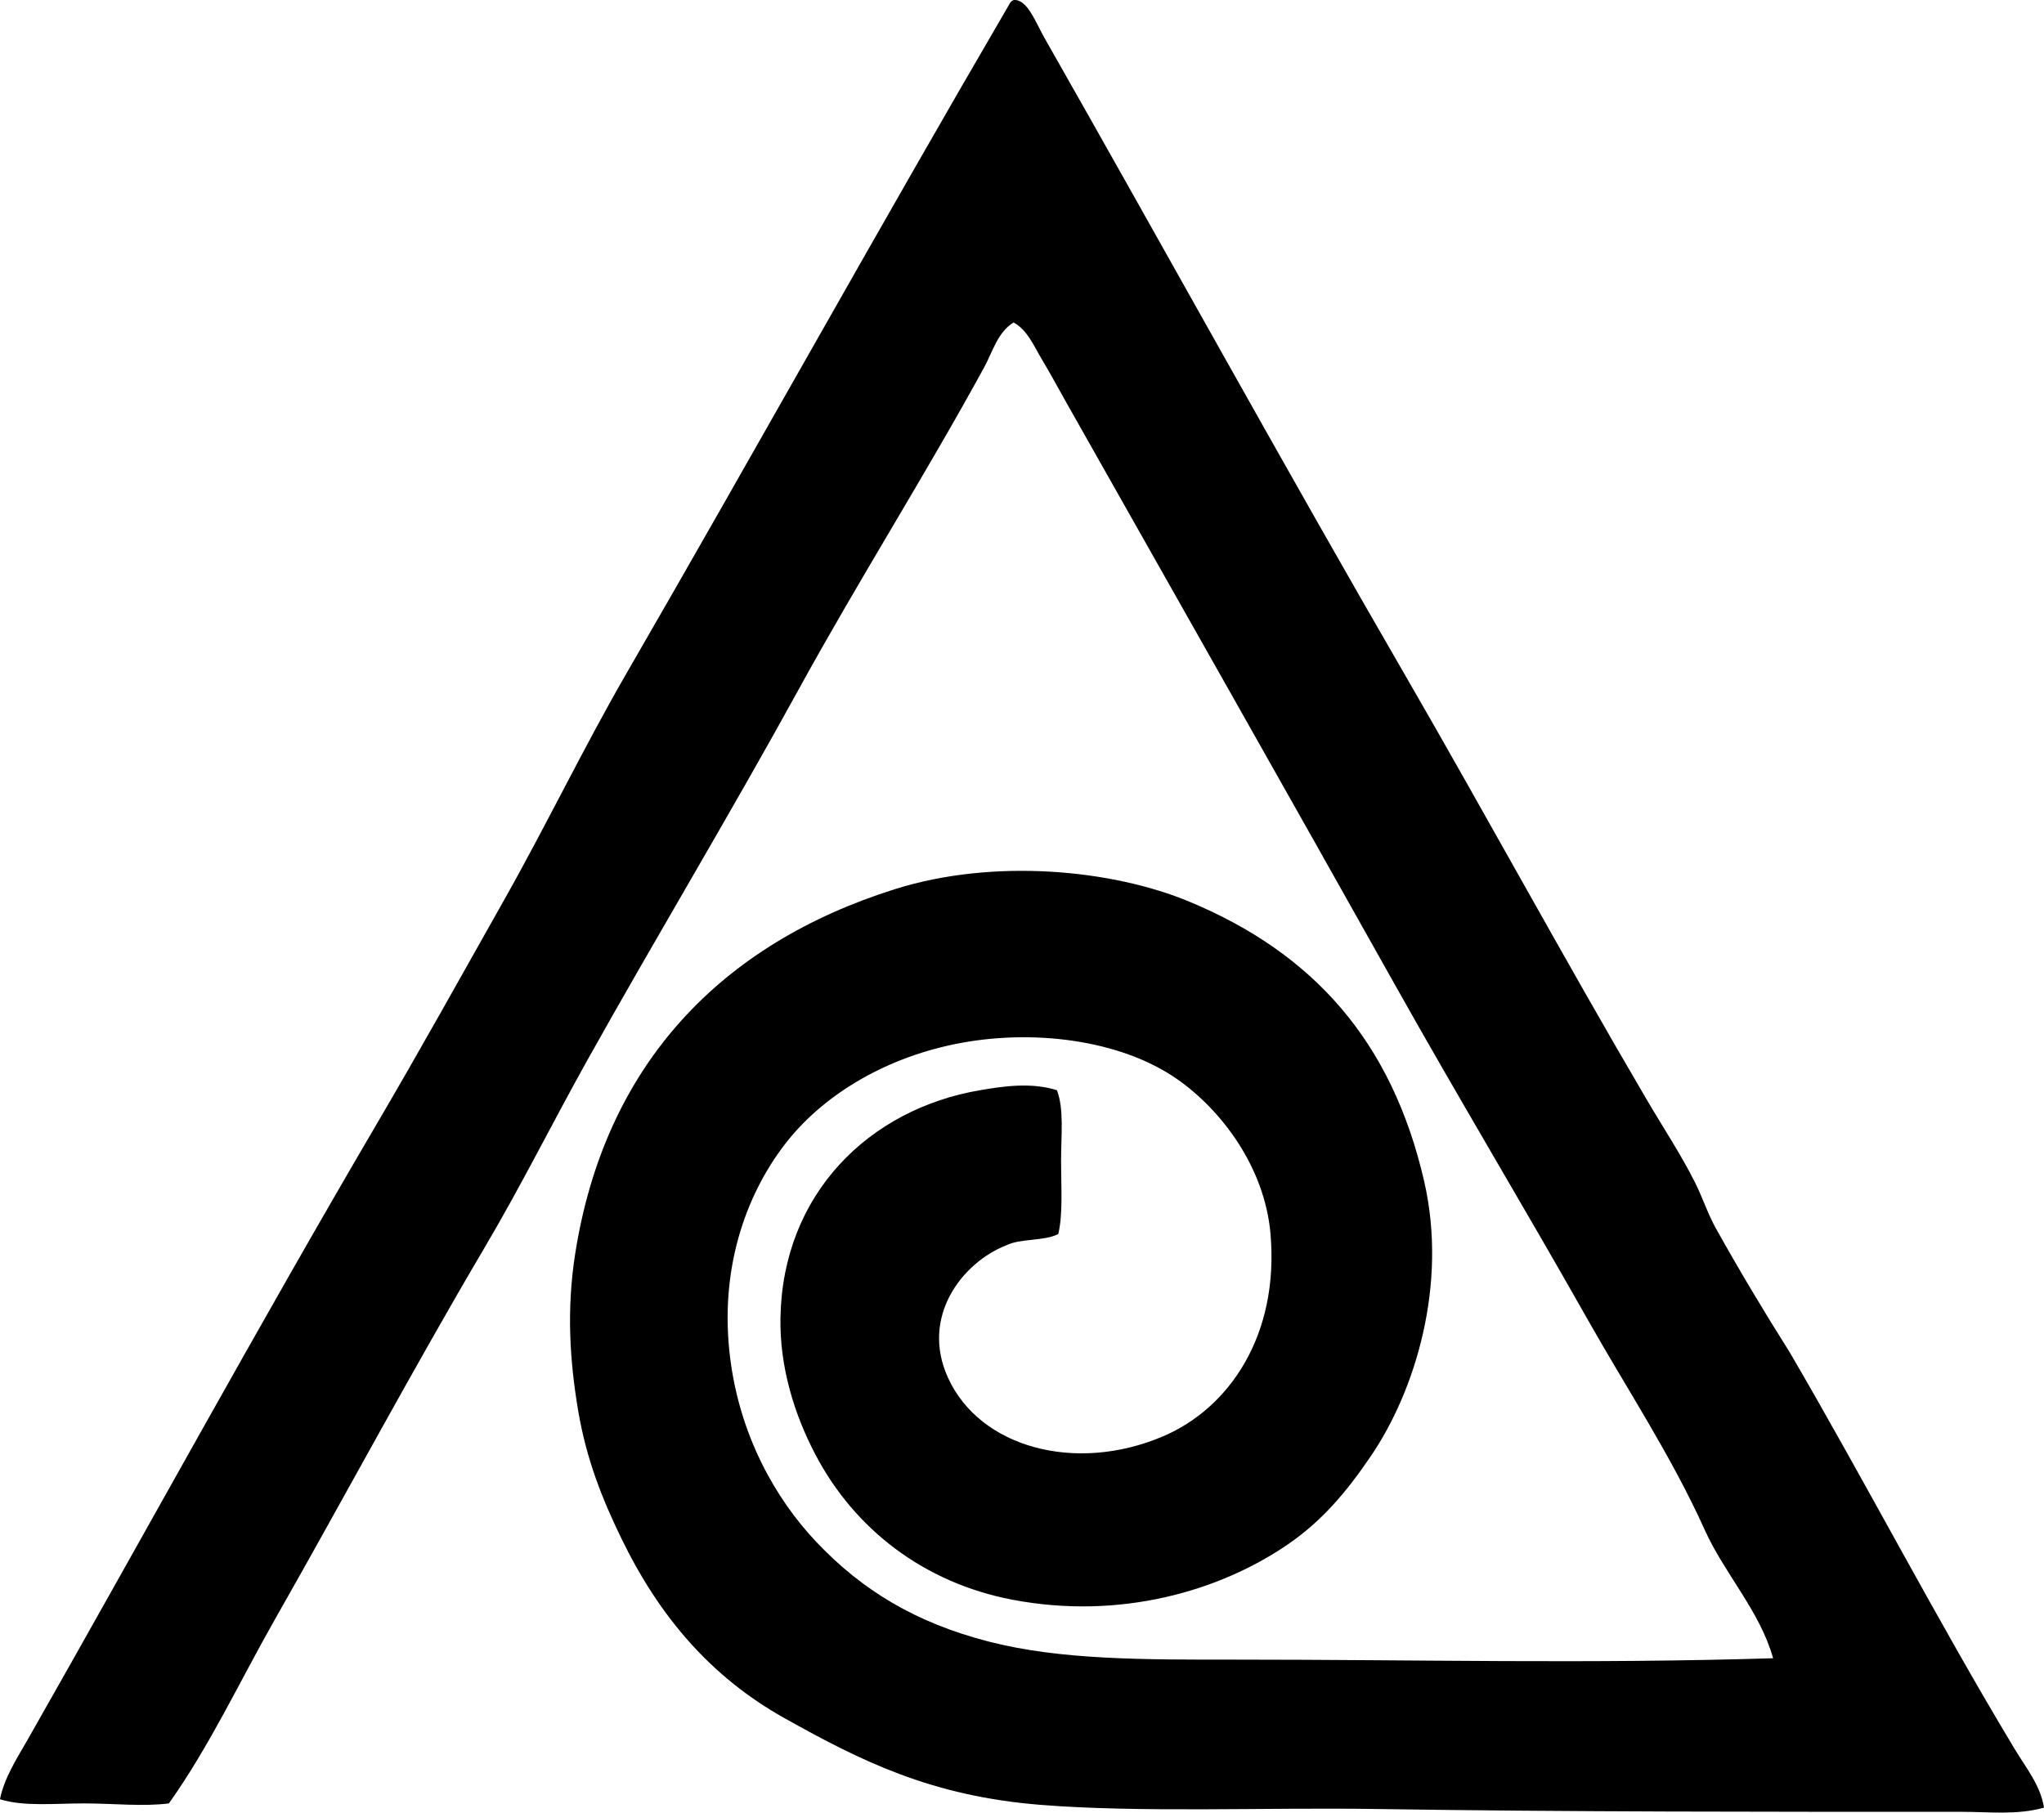<svg enable-background="new 0 0 72.129 63.979" viewBox="0 0 72.129 63.979" xmlns="http://www.w3.org/2000/svg"><path clip-rule="evenodd" d="m35.768.002c.482-.05.783.802 1.086 1.33 4.234 7.444 8.453 15.113 12.711 22.466 2.904 5.019 5.607 10.007 8.523 14.977.57.976 1.227 1.966 1.723 2.956.273.544.453 1.112.74 1.626.799 1.434 1.697 2.938 2.611 4.385 2.711 4.645 5.145 9.36 7.932 13.992.393.653.912 1.283 1.035 2.069-.939.269-1.939.148-2.908.148-6.885 0-13.812.005-20.642-.099-3.953-.06-8.338.136-11.873-.148-3.867-.31-6.346-1.562-9.016-3.055-2.609-1.458-4.426-3.591-5.766-6.355-.672-1.387-1.233-2.779-1.527-4.533-.289-1.731-.41-3.536-.098-5.518 1.055-6.698 5.164-10.934 11.281-12.859 3.49-1.098 7.662-.695 10.396.444 4.373 1.822 7.139 4.924 8.277 9.854.85 3.681-.33 7.437-1.873 9.706-.832 1.224-1.689 2.264-2.906 3.104-2.418 1.669-5.949 2.699-9.756 1.971-3.111-.596-5.562-2.485-6.945-5.124-.74-1.409-1.264-3.086-1.232-4.828.076-4.363 3.115-7.362 7.045-8.031.816-.139 1.795-.286 2.711 0 .256.668.146 1.598.146 2.513 0 .89.072 1.849-.098 2.562-.482.257-1.324.153-1.822.394-1.549.6-3.057 2.513-2.07 4.68 1.127 2.474 4.51 3.381 7.588 2.069 2.35-1.001 4.1-3.582 3.793-7.144-.203-2.368-1.746-4.387-3.301-5.469-2.006-1.396-5.131-1.784-7.834-1.232-2.572.526-4.717 1.858-6.01 3.547-1.4 1.828-2.311 4.448-1.922 7.538.338 2.696 1.568 4.938 3.055 6.503 1.627 1.714 3.518 2.842 6.059 3.498 2.553.659 5.496.641 8.82.64 6.344 0 12.328.153 18.869-.049-.465-1.667-1.719-2.987-2.414-4.533-1.17-2.598-2.748-4.976-4.139-7.439-2.219-3.928-4.549-7.802-6.75-11.726-3.877-6.914-7.771-13.78-11.676-20.692-.275-.488-.541-.984-.838-1.478-.262-.436-.496-1.017-.986-1.281-.568.353-.738 1.037-1.033 1.577-2.07 3.79-4.445 7.539-6.553 11.381-2.402 4.377-4.992 8.678-7.44 13.056-1.234 2.209-2.353 4.464-3.646 6.651-2.533 4.291-4.908 8.743-7.389 13.105-1.242 2.183-2.295 4.46-3.746 6.503-.918.117-1.955 0-3.004 0-1.02 0-2.125.117-2.957-.148.154-.765.609-1.457.986-2.118 4.082-7.175 8.127-14.584 12.316-21.727 1.533-2.613 3.004-5.261 4.482-7.883 1.494-2.647 2.812-5.395 4.336-8.031 4.52-7.819 8.936-15.78 13.5-23.599.029-.069.078-.118.149-.146z" fill-rule="evenodd"/></svg>